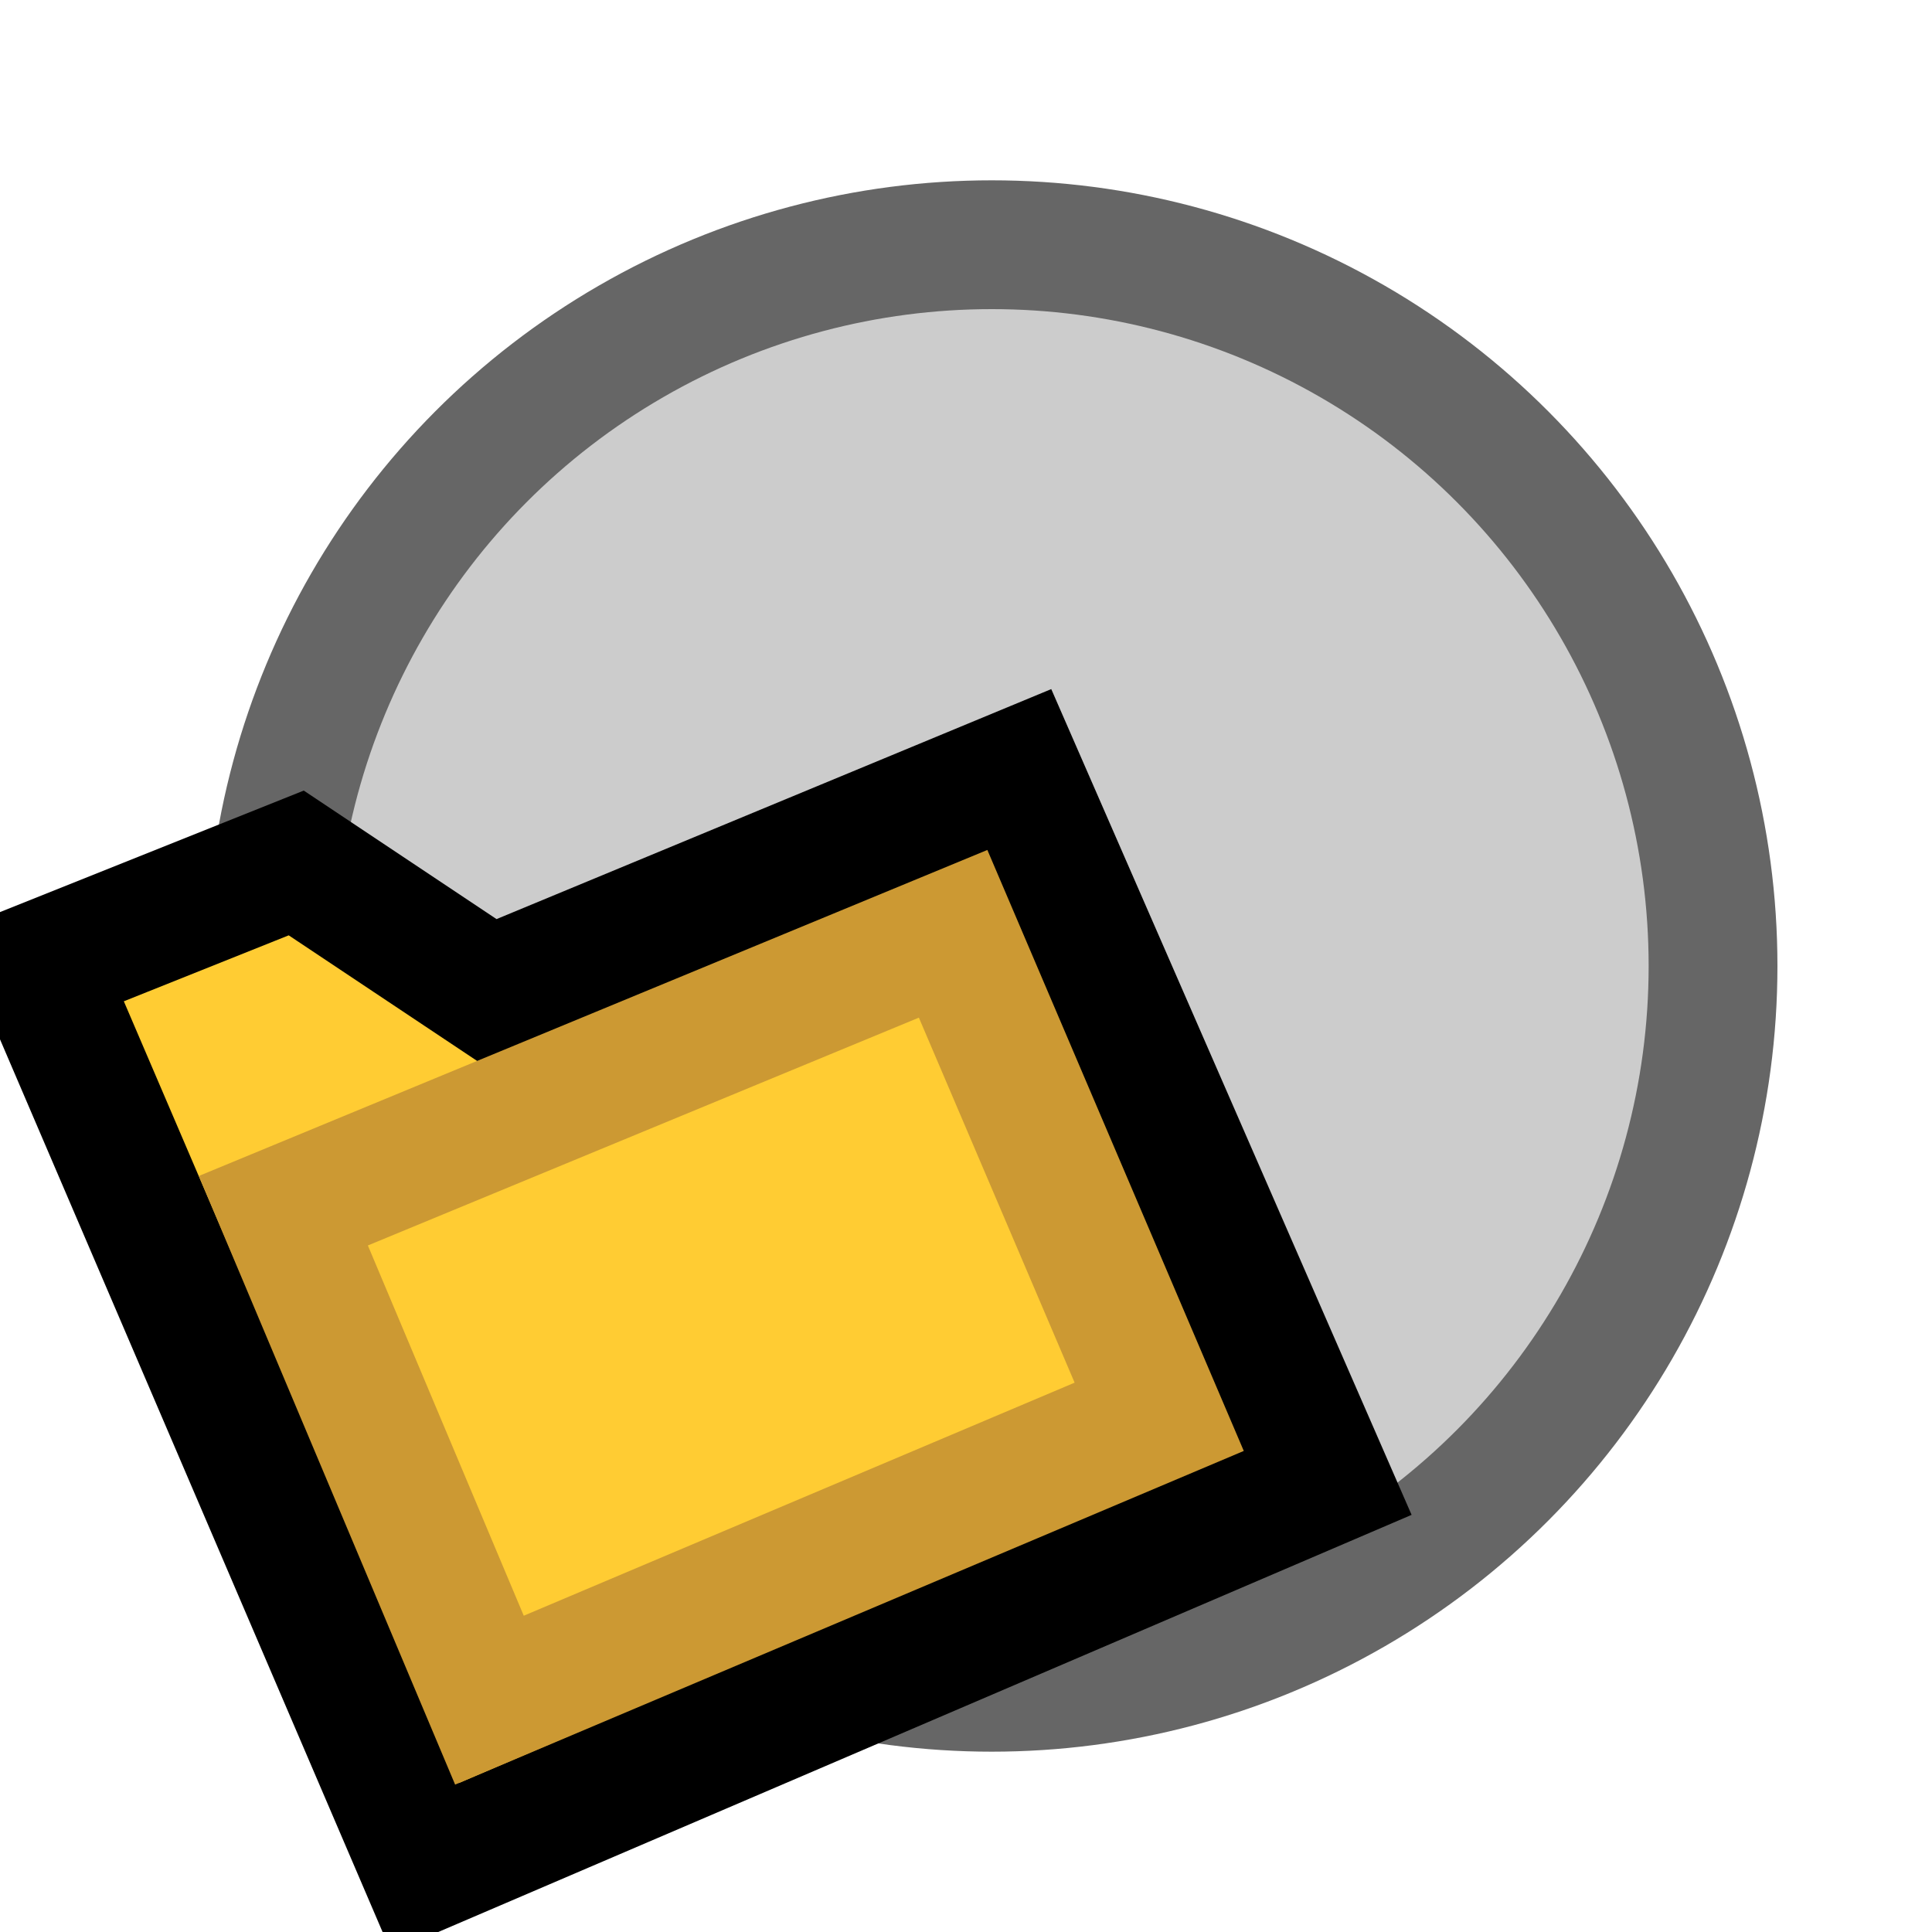 <svg version="1.1" xmlns="http://www.w3.org/2000/svg" viewBox="0 0 15 15">
<circle cx="7.7" cy="7.5" r="5.6" stroke="#666" fill="#CCC"/>
<path d="M0.3,7.5L2.3,6.7L3.8,7.7L7.9,6L10.3,11.5L3.3,14.5Z" stroke="#000" fill="#FC3"/>
<path d="M2.2,9.4L7.4,7.25L9,11L3.8,13.2Z" stroke="#C93" fill="#FC3"/>
</svg>